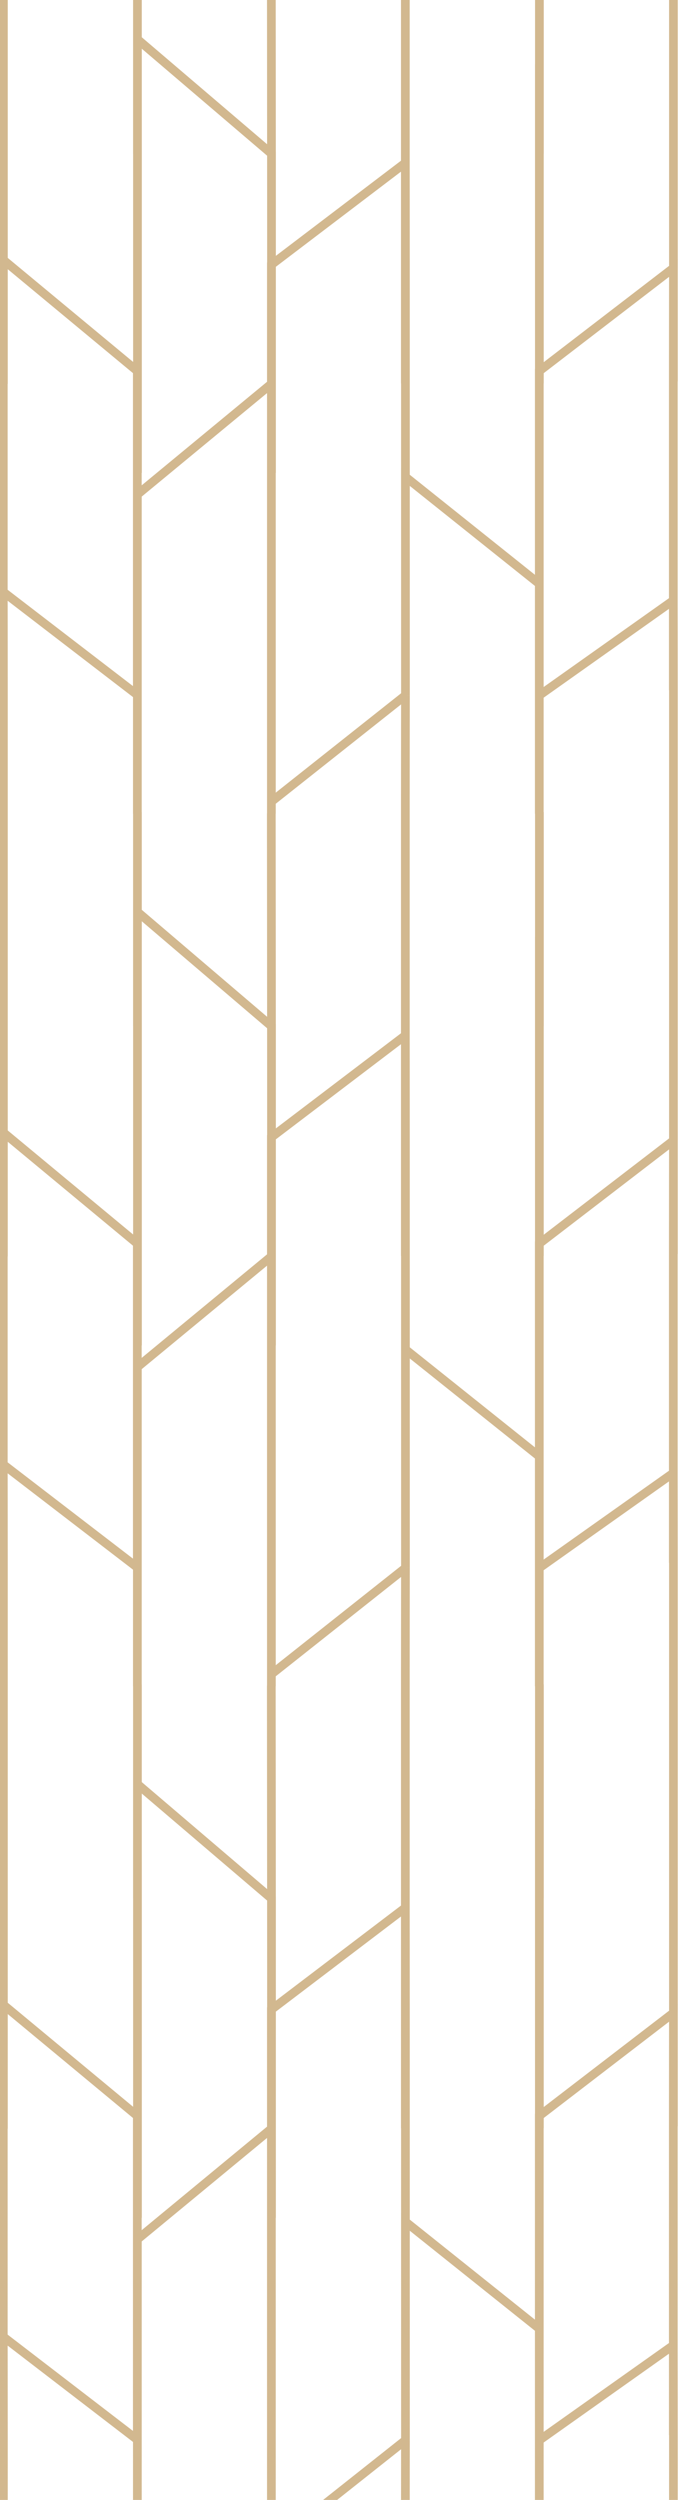 <svg width="207" height="760" viewBox="0 0 207 760" fill="none" xmlns="http://www.w3.org/2000/svg">
<path d="M82.588 243.732L123.424 211.396M123.424 211.396C123.424 211.396 123.388 229.946 123.388 243.732V247.375M123.424 211.396L123.412 80.478C123.412 66.692 123.388 49.513 123.388 49.513L82.612 80.478V177.502M164.2 211.396L204.964 182.537C204.964 182.537 205 197.61 205 211.396V247.375M41.836 211.29L1 179.946C1 179.946 1.036 197.49 1.036 211.29V247.375M204.964 209.838V112.814C204.964 99.029 205 81.473 205 81.473L164.164 112.814V247.375M1 209.838V112.814C1 99.014 1.036 79.025 1.036 79.025L41.8 112.814V209.838M41.812 247.375V150.351L82.612 116.693C82.612 116.693 82.612 136.565 82.612 150.351V247.375M123.424 177.545C123.424 163.745 123.412 144.962 123.412 144.962L164.224 177.545M82.647 79.019C82.647 41.129 82.588 -17.998 82.588 -17.998M123.388 -17.998C123.388 -17.998 123.388 41.136 123.388 79.025M123.388 116.562V19.539M164.188 19.539V116.562M164.2 46.689V-18.374M205 -18.374V115.967M41.847 143.756V46.733C41.847 32.932 41.836 11.938 41.836 11.938L82.647 46.733V143.756M1.036 -18.374V116.693M41.836 -18.374C41.836 -18.374 41.836 8.799 41.836 46.689M82.588 774.181L123.424 741.845M123.424 741.845C123.424 741.845 123.388 760.395 123.388 774.181V777.824M123.424 741.845L123.412 610.927C123.412 597.141 123.388 579.962 123.388 579.962L82.612 610.927V707.951M164.2 741.845L204.964 712.986C204.964 712.986 205 728.059 205 741.845V777.824M41.836 741.739L1 710.395C1 710.395 1.036 727.939 1.036 741.739V777.824M204.964 740.287V643.263C204.964 629.478 205 611.922 205 611.922L164.164 643.263V777.824M1 740.287V643.263C1 629.463 1.036 609.474 1.036 609.474L41.8 643.263V740.287M41.812 777.824V680.8L82.612 647.142C82.612 647.142 82.612 667.014 82.612 680.8V777.824M123.424 707.994C123.424 694.194 123.412 675.411 123.412 675.411L164.224 707.994M82.647 609.468C82.647 571.578 82.588 512.451 82.588 512.451M123.388 512.451C123.388 512.451 123.388 571.584 123.388 609.474M123.388 647.011V549.988M164.188 549.988V647.011M164.2 577.138V512.075M205 512.075V646.416M41.847 674.205V577.182C41.847 563.381 41.836 542.387 41.836 542.387L82.647 577.182V674.205M1.036 512.075V647.142M41.836 512.075C41.836 512.075 41.836 539.248 41.836 577.138M82.588 508.996L123.424 476.66M123.424 476.66C123.424 476.66 123.388 495.21 123.388 508.996V512.639M123.424 476.66L123.412 345.742C123.412 331.956 123.388 314.777 123.388 314.777L82.612 345.742V442.765M164.2 476.66L204.964 447.801C204.964 447.801 205 462.874 205 476.66V512.639M41.836 476.554L1 445.21C1 445.21 1.036 462.754 1.036 476.554V512.639M204.964 475.102V378.078C204.964 364.293 205 346.737 205 346.737L164.164 378.078V512.639M1 475.102V378.078C1 364.278 1.036 344.289 1.036 344.289L41.8 378.078V475.102M41.812 512.639V415.615L82.612 381.957C82.612 381.957 82.612 401.829 82.612 415.615V512.639M123.424 442.809C123.424 429.009 123.412 410.226 123.412 410.226L164.224 442.809M82.647 344.283C82.647 306.393 82.588 247.266 82.588 247.266M123.388 247.266C123.388 247.266 123.388 306.399 123.388 344.289M123.388 381.826V284.803M164.188 284.803V381.826M164.2 311.953V246.89M205 246.89V381.231M41.847 409.02V311.997C41.847 298.196 41.836 277.202 41.836 277.202L82.647 311.997V409.02M1.036 246.89V381.957M41.836 246.89C41.836 246.89 41.836 274.063 41.836 311.953" stroke="#D2B88F" stroke-width="2.65" stroke-miterlimit="10"/>
</svg>
